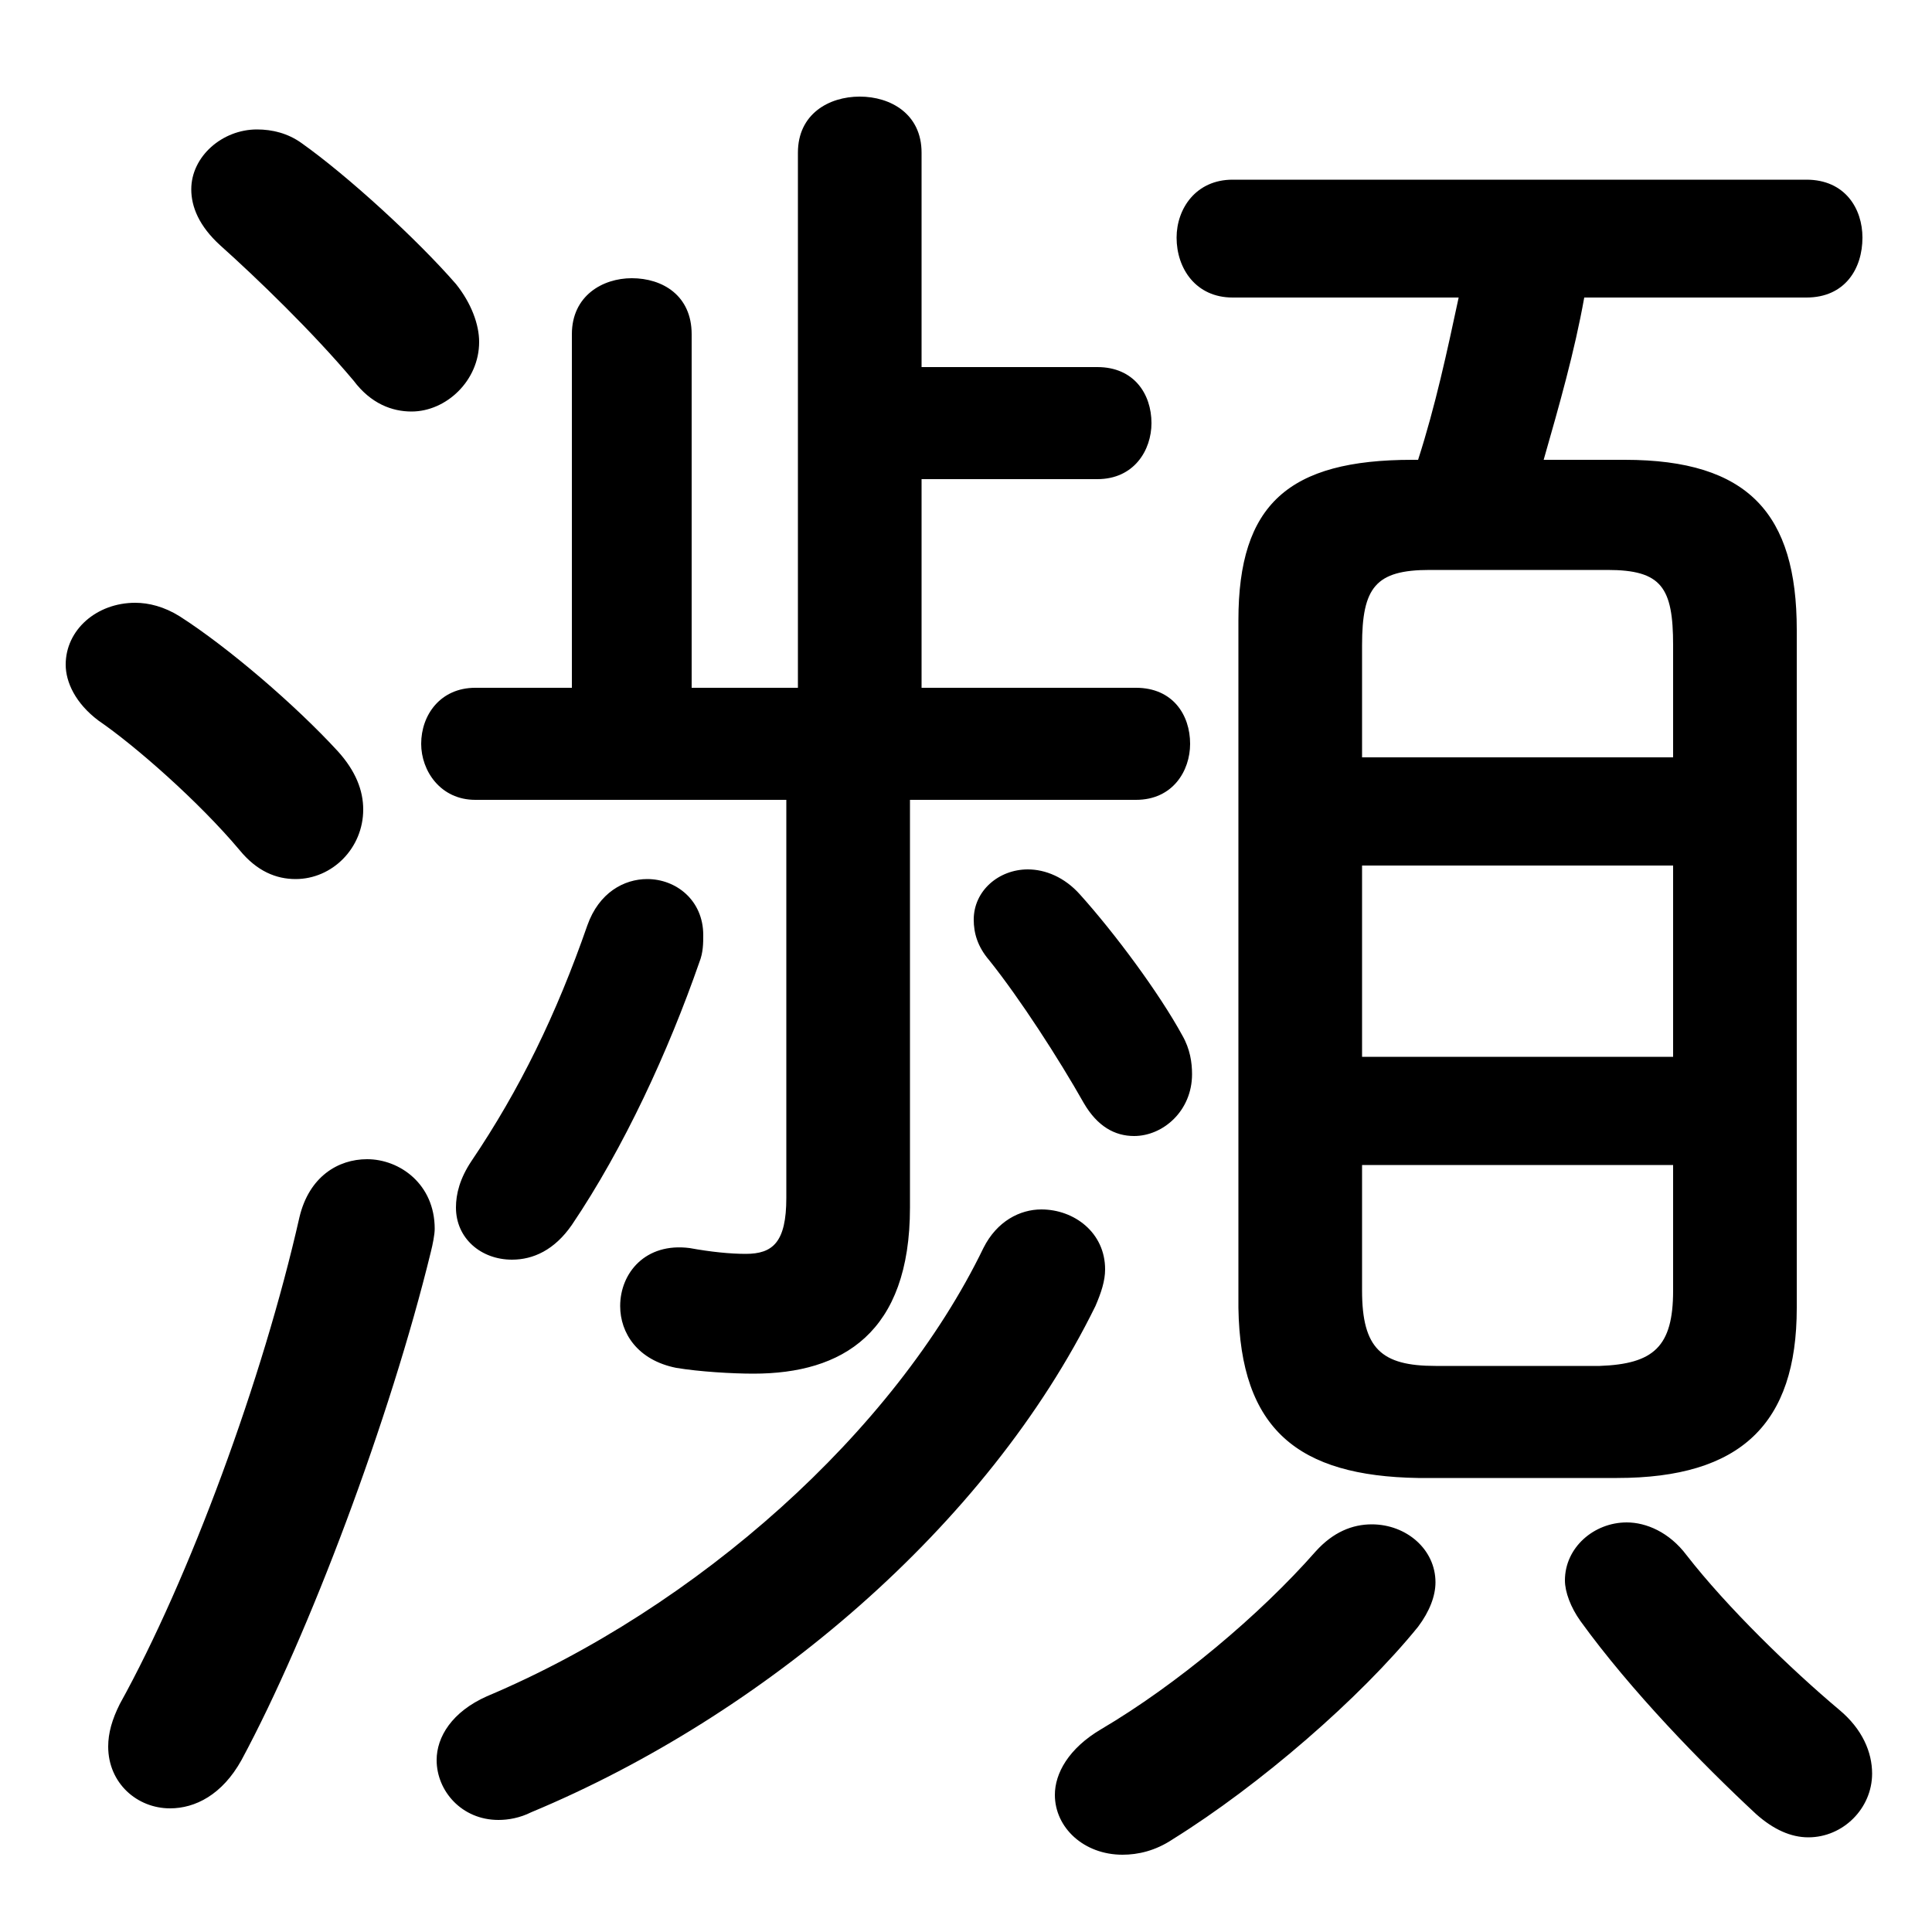 <svg xmlns="http://www.w3.org/2000/svg" viewBox="0 -44.0 50.0 50.0">
    <rect x="0" y="-44.0" width="50.0" height="50.0" fill="#808080" stroke="none"/>
    <g transform="scale(1, -1)">
        <!-- ボディの枠 -->
        <rect x="0" y="-6.0" width="50.0" height="50.0"
            stroke="white" fill="white"/>
        <!-- グリフ座標系の原点 -->
        <circle cx="0" cy="0" r="5" fill="white"/>
        <!-- グリフのアウトライン -->
        <g style="fill:black;stroke:#000000;stroke-width:0;stroke-linecap:round;stroke-linejoin:round;">
        <path d="M 41.85 5.75 C 45.05 5.75 46.5 7.15 46.5 10.15 L 46.5 27.7 C 46.5 30.7 45.25 32.1 42.05 32.1 L 39.95 32.1 C 40.35 33.5 40.75 34.9 41.0 36.3 L 46.75 36.3 C 47.75 36.3 48.2 37.05 48.2 37.85 C 48.2 38.6 47.75 39.35 46.75 39.35 L 31.9 39.35 C 30.95 39.35 30.45 38.6 30.45 37.85 C 30.45 37.05 30.95 36.3 31.9 36.3 L 37.75 36.3 C 37.45 34.9 37.15 33.5 36.7 32.1 L 36.55 32.1 C 33.35 32.1 32.05 30.95 32.05 27.95 L 32.05 10.15 C 32.1 7.0 33.6 5.8 36.7 5.75 Z M 37.15 8.65 C 35.75 8.65 35.25 9.1 35.25 10.6 L 35.25 13.85 L 43.3 13.85 L 43.3 10.6 C 43.3 9.15 42.8 8.7 41.4 8.65 Z M 35.25 21.6 L 43.3 21.6 L 43.3 16.65 L 35.25 16.65 Z M 43.3 24.4 L 35.25 24.4 L 35.25 27.3 C 35.25 28.8 35.6 29.25 37.0 29.25 L 41.6 29.25 C 43.0 29.25 43.3 28.8 43.3 27.3 Z M 20.35 23.3 L 20.35 13.0 C 20.35 11.85 20.0 11.55 19.3 11.55 C 18.9 11.55 18.4 11.6 17.85 11.7 C 16.7 11.85 16.05 11.05 16.05 10.2 C 16.05 9.5 16.5 8.8 17.5 8.6 C 18.1 8.5 18.95 8.45 19.5 8.45 C 21.8 8.45 23.55 9.5 23.55 12.75 L 23.55 23.3 L 29.4 23.3 C 30.35 23.3 30.8 24.05 30.8 24.75 C 30.8 25.5 30.35 26.2 29.4 26.2 L 23.85 26.2 L 23.85 31.6 L 28.4 31.6 C 29.35 31.6 29.8 32.35 29.8 33.05 C 29.8 33.8 29.35 34.5 28.4 34.5 L 23.85 34.5 L 23.85 40.05 C 23.85 41.05 23.05 41.5 22.25 41.5 C 21.45 41.5 20.65 41.05 20.65 40.05 L 20.65 26.2 L 17.9 26.2 L 17.9 35.35 C 17.9 36.35 17.15 36.8 16.35 36.8 C 15.6 36.8 14.8 36.35 14.8 35.35 L 14.8 26.2 L 12.3 26.2 C 11.4 26.2 10.9 25.5 10.9 24.75 C 10.9 24.05 11.4 23.3 12.3 23.3 Z M 27.95 20.85 C 27.55 21.3 27.05 21.5 26.6 21.5 C 25.85 21.5 25.2 20.95 25.2 20.2 C 25.2 19.85 25.3 19.5 25.6 19.15 C 26.4 18.15 27.4 16.6 28.05 15.45 C 28.4 14.85 28.85 14.6 29.35 14.6 C 30.1 14.6 30.85 15.25 30.85 16.2 C 30.85 16.5 30.8 16.85 30.6 17.2 C 30.0 18.3 28.85 19.85 27.95 20.85 Z M 7.8 40.3 C 7.45 40.55 7.05 40.65 6.65 40.65 C 5.75 40.65 4.95 39.95 4.95 39.1 C 4.95 38.65 5.15 38.15 5.7 37.65 C 6.65 36.8 8.1 35.4 9.15 34.15 C 9.6 33.55 10.15 33.35 10.65 33.35 C 11.55 33.35 12.4 34.15 12.4 35.15 C 12.4 35.6 12.2 36.15 11.8 36.65 C 10.8 37.8 9.0 39.45 7.8 40.3 Z M 7.75 12.5 C 6.8 8.3 4.9 3.15 3.1 -0.1 C 2.9 -0.5 2.8 -0.85 2.8 -1.2 C 2.8 -2.15 3.55 -2.8 4.4 -2.8 C 5.05 -2.8 5.75 -2.45 6.25 -1.55 C 8.0 1.7 10.1 7.3 11.15 11.6 C 11.2 11.8 11.25 12.05 11.25 12.2 C 11.25 13.35 10.35 14.0 9.5 14.0 C 8.75 14.0 8.0 13.55 7.75 12.5 Z M 4.65 28.05 C 4.25 28.3 3.85 28.4 3.5 28.4 C 2.5 28.4 1.7 27.7 1.7 26.8 C 1.7 26.35 1.95 25.8 2.55 25.35 C 3.5 24.7 5.15 23.25 6.2 22.0 C 6.65 21.45 7.15 21.25 7.65 21.25 C 8.6 21.25 9.4 22.05 9.4 23.05 C 9.4 23.55 9.2 24.05 8.75 24.55 C 7.65 25.75 5.9 27.25 4.65 28.05 Z M 34.05 3.85 C 32.6 2.2 30.45 0.4 28.5 -0.75 C 27.65 -1.25 27.3 -1.9 27.3 -2.45 C 27.3 -3.3 28.05 -4.0 29.05 -4.0 C 29.45 -4.0 29.9 -3.9 30.35 -3.6 C 32.6 -2.2 35.2 0.05 36.7 1.9 C 37.0 2.3 37.15 2.7 37.15 3.05 C 37.15 3.9 36.4 4.55 35.5 4.55 C 35.0 4.55 34.5 4.35 34.05 3.85 Z M 43.65 3.75 C 43.2 4.35 42.6 4.6 42.1 4.6 C 41.25 4.6 40.5 3.95 40.5 3.1 C 40.5 2.8 40.65 2.4 40.9 2.05 C 42.2 0.25 44.05 -1.65 45.45 -2.95 C 45.9 -3.35 46.35 -3.55 46.8 -3.55 C 47.7 -3.55 48.45 -2.8 48.45 -1.9 C 48.45 -1.35 48.2 -0.75 47.6 -0.25 C 46.35 0.8 44.7 2.4 43.65 3.75 Z M 15.2 20.05 C 14.4 17.75 13.45 15.8 12.2 13.95 C 11.9 13.5 11.8 13.1 11.8 12.75 C 11.8 11.95 12.45 11.4 13.25 11.4 C 13.8 11.4 14.35 11.65 14.8 12.3 C 16.15 14.3 17.3 16.8 18.1 19.1 C 18.2 19.35 18.2 19.6 18.2 19.8 C 18.2 20.7 17.5 21.25 16.75 21.25 C 16.15 21.25 15.5 20.9 15.2 20.05 Z M 25.45 11.7 C 23.15 6.95 18.05 2.4 12.6 0.1 C 11.7 -0.3 11.3 -0.95 11.3 -1.55 C 11.3 -2.35 11.95 -3.1 12.9 -3.1 C 13.15 -3.1 13.45 -3.05 13.75 -2.9 C 19.75 -0.4 25.55 4.5 28.35 10.2 C 28.5 10.55 28.6 10.85 28.6 11.15 C 28.6 12.1 27.8 12.7 26.95 12.7 C 26.4 12.7 25.8 12.4 25.45 11.7 Z"/>
    </g>
    </g>
</svg>
